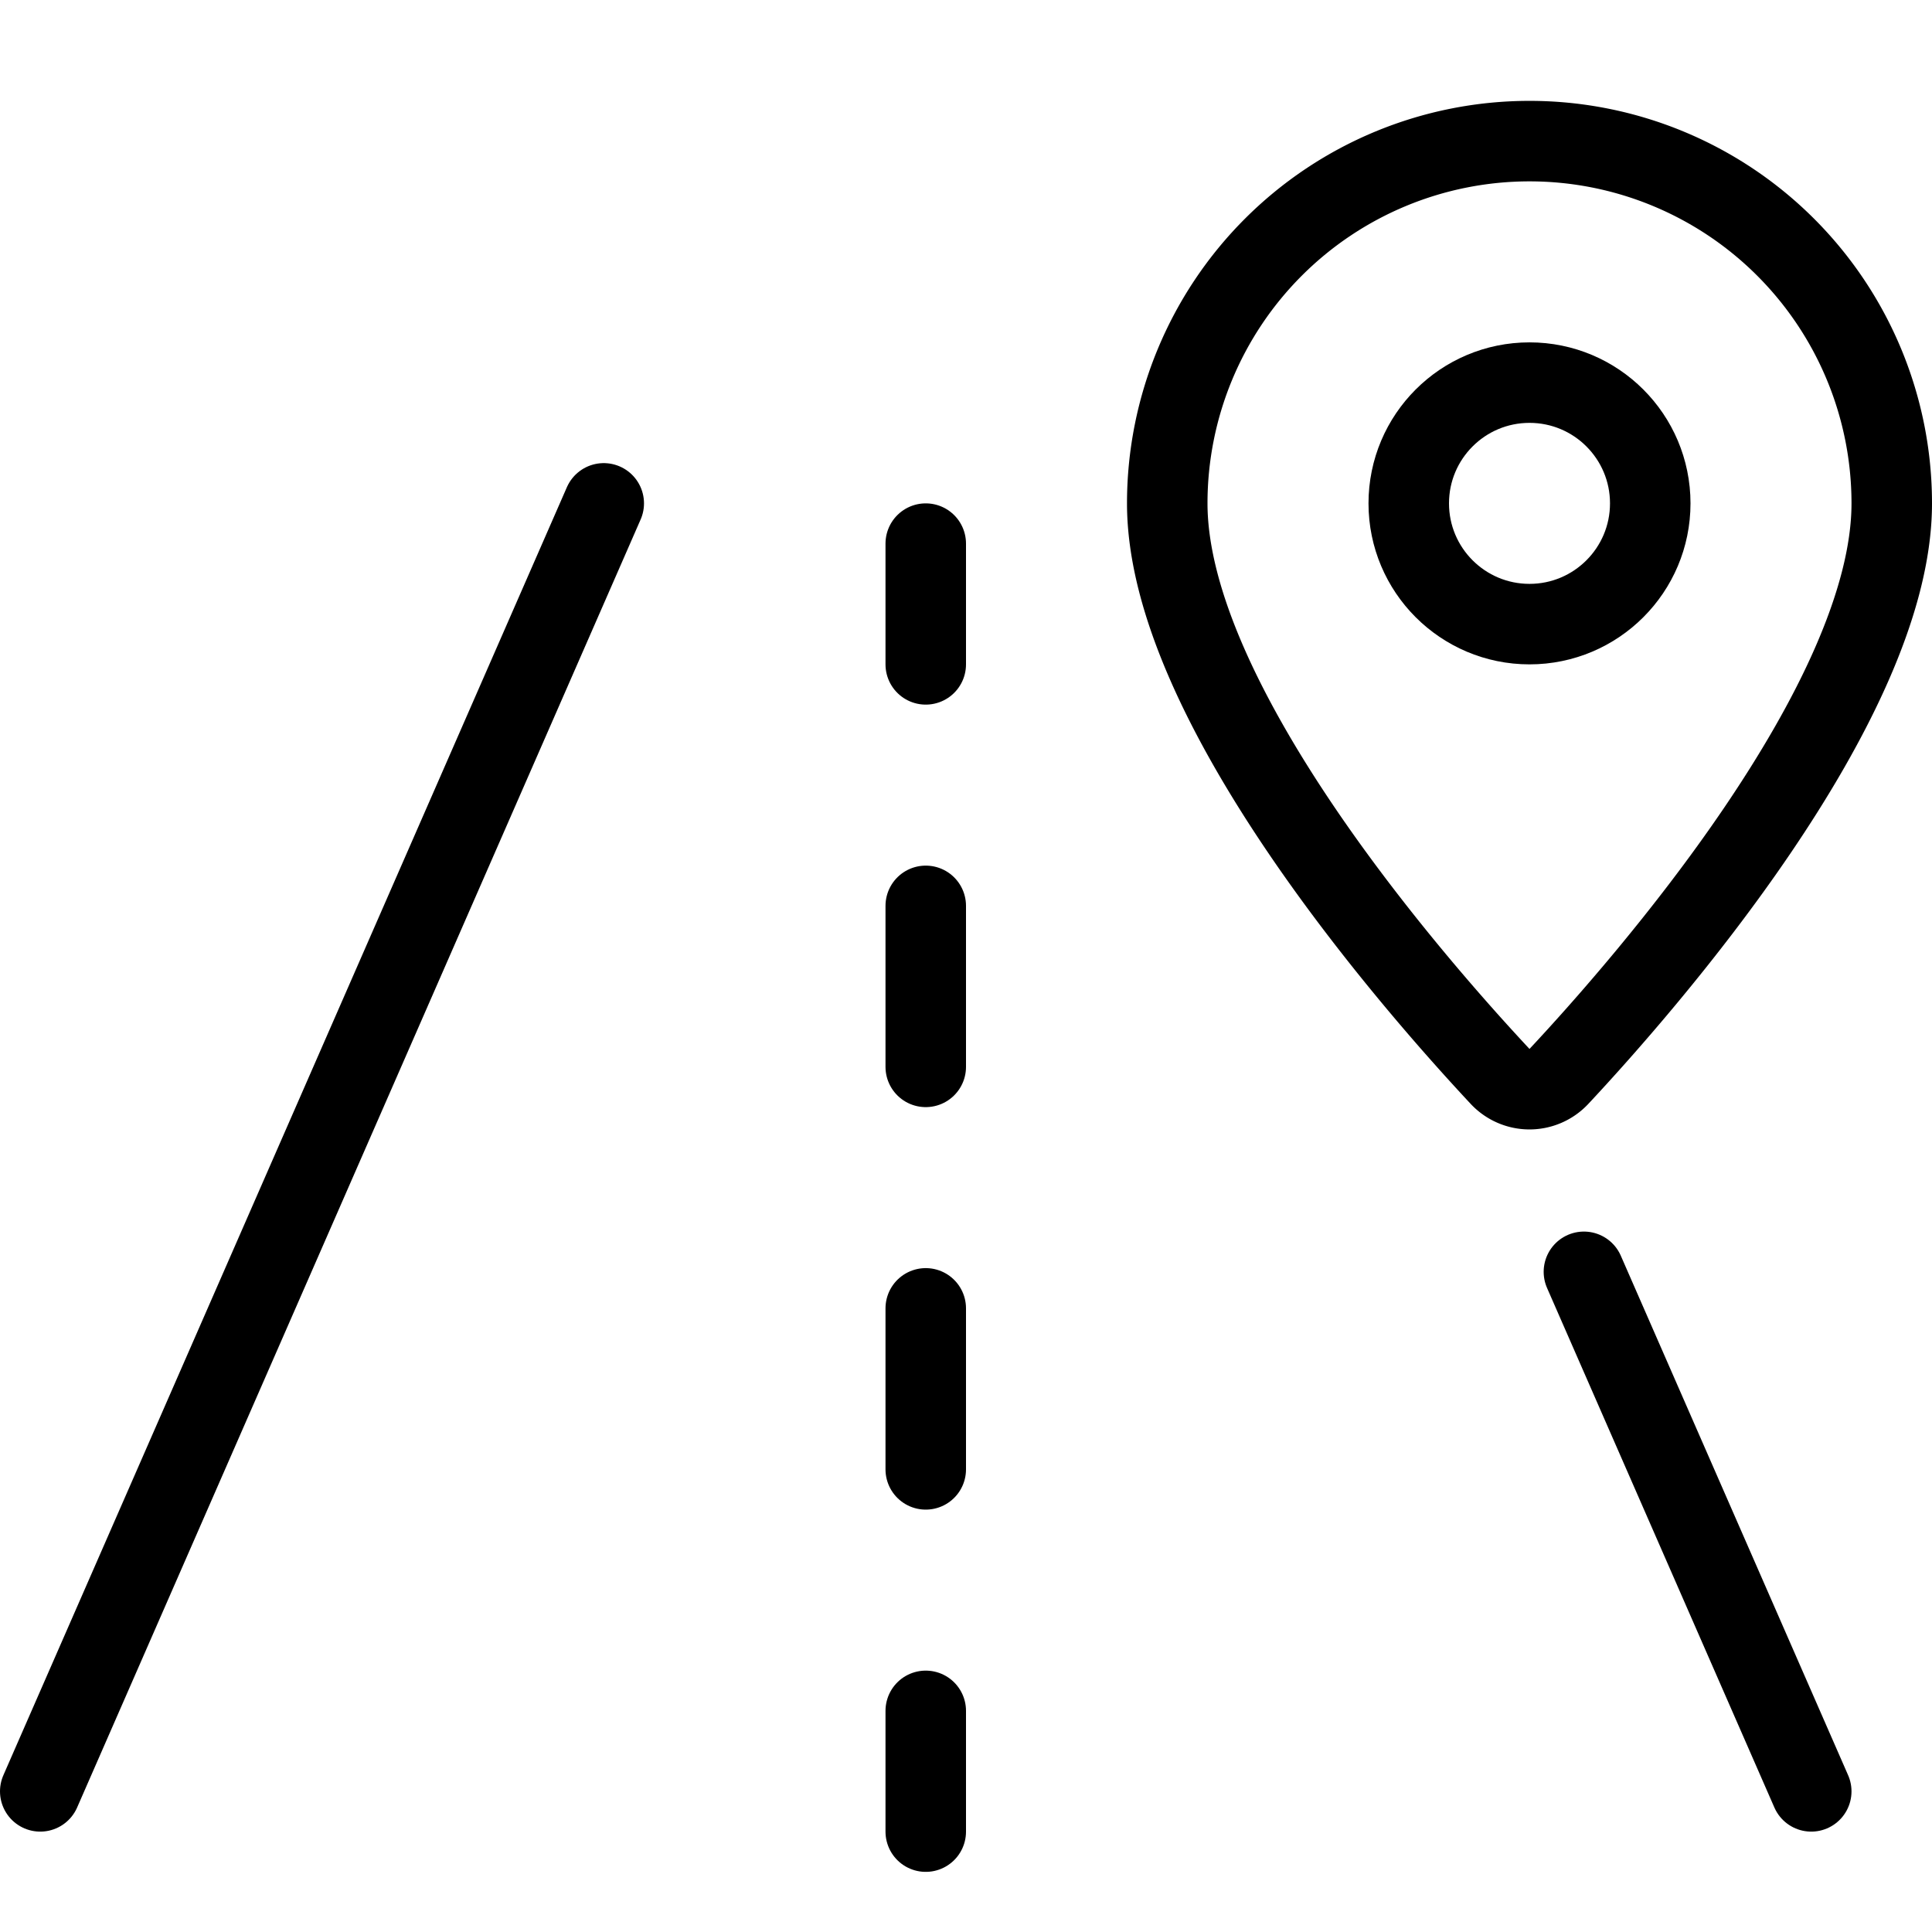<svg xmlns="http://www.w3.org/2000/svg" viewBox="0 0 24 24"><defs><style>.a{fill:none;stroke:currentColor;stroke-linecap:round;stroke-linejoin:round;}</style></defs><title>trip-road-1</title><line class="a" x1="0.5" y1="22.253" x2="7.5" y2="6.253"/><line class="a" x1="22.5" y1="22.253" x2="19.676" y2="15.799"/><line class="a" x1="11.5" y1="21.253" x2="11.5" y2="22.753"/><line class="a" x1="11.5" y1="16.253" x2="11.5" y2="18.253"/><line class="a" x1="11.5" y1="11.253" x2="11.5" y2="13.253"/><line class="a" x1="11.5" y1="6.753" x2="11.5" y2="8.253"/><circle class="a" cx="19" cy="6.253" r="1.5"/><path class="a" d="M23.5,6.253c0,2.476-3.065,5.974-4.136,7.12a.5.5,0,0,1-.728,0C17.565,12.227,14.5,8.729,14.5,6.253a4.5,4.5,0,0,1,9,0Z"/></svg>